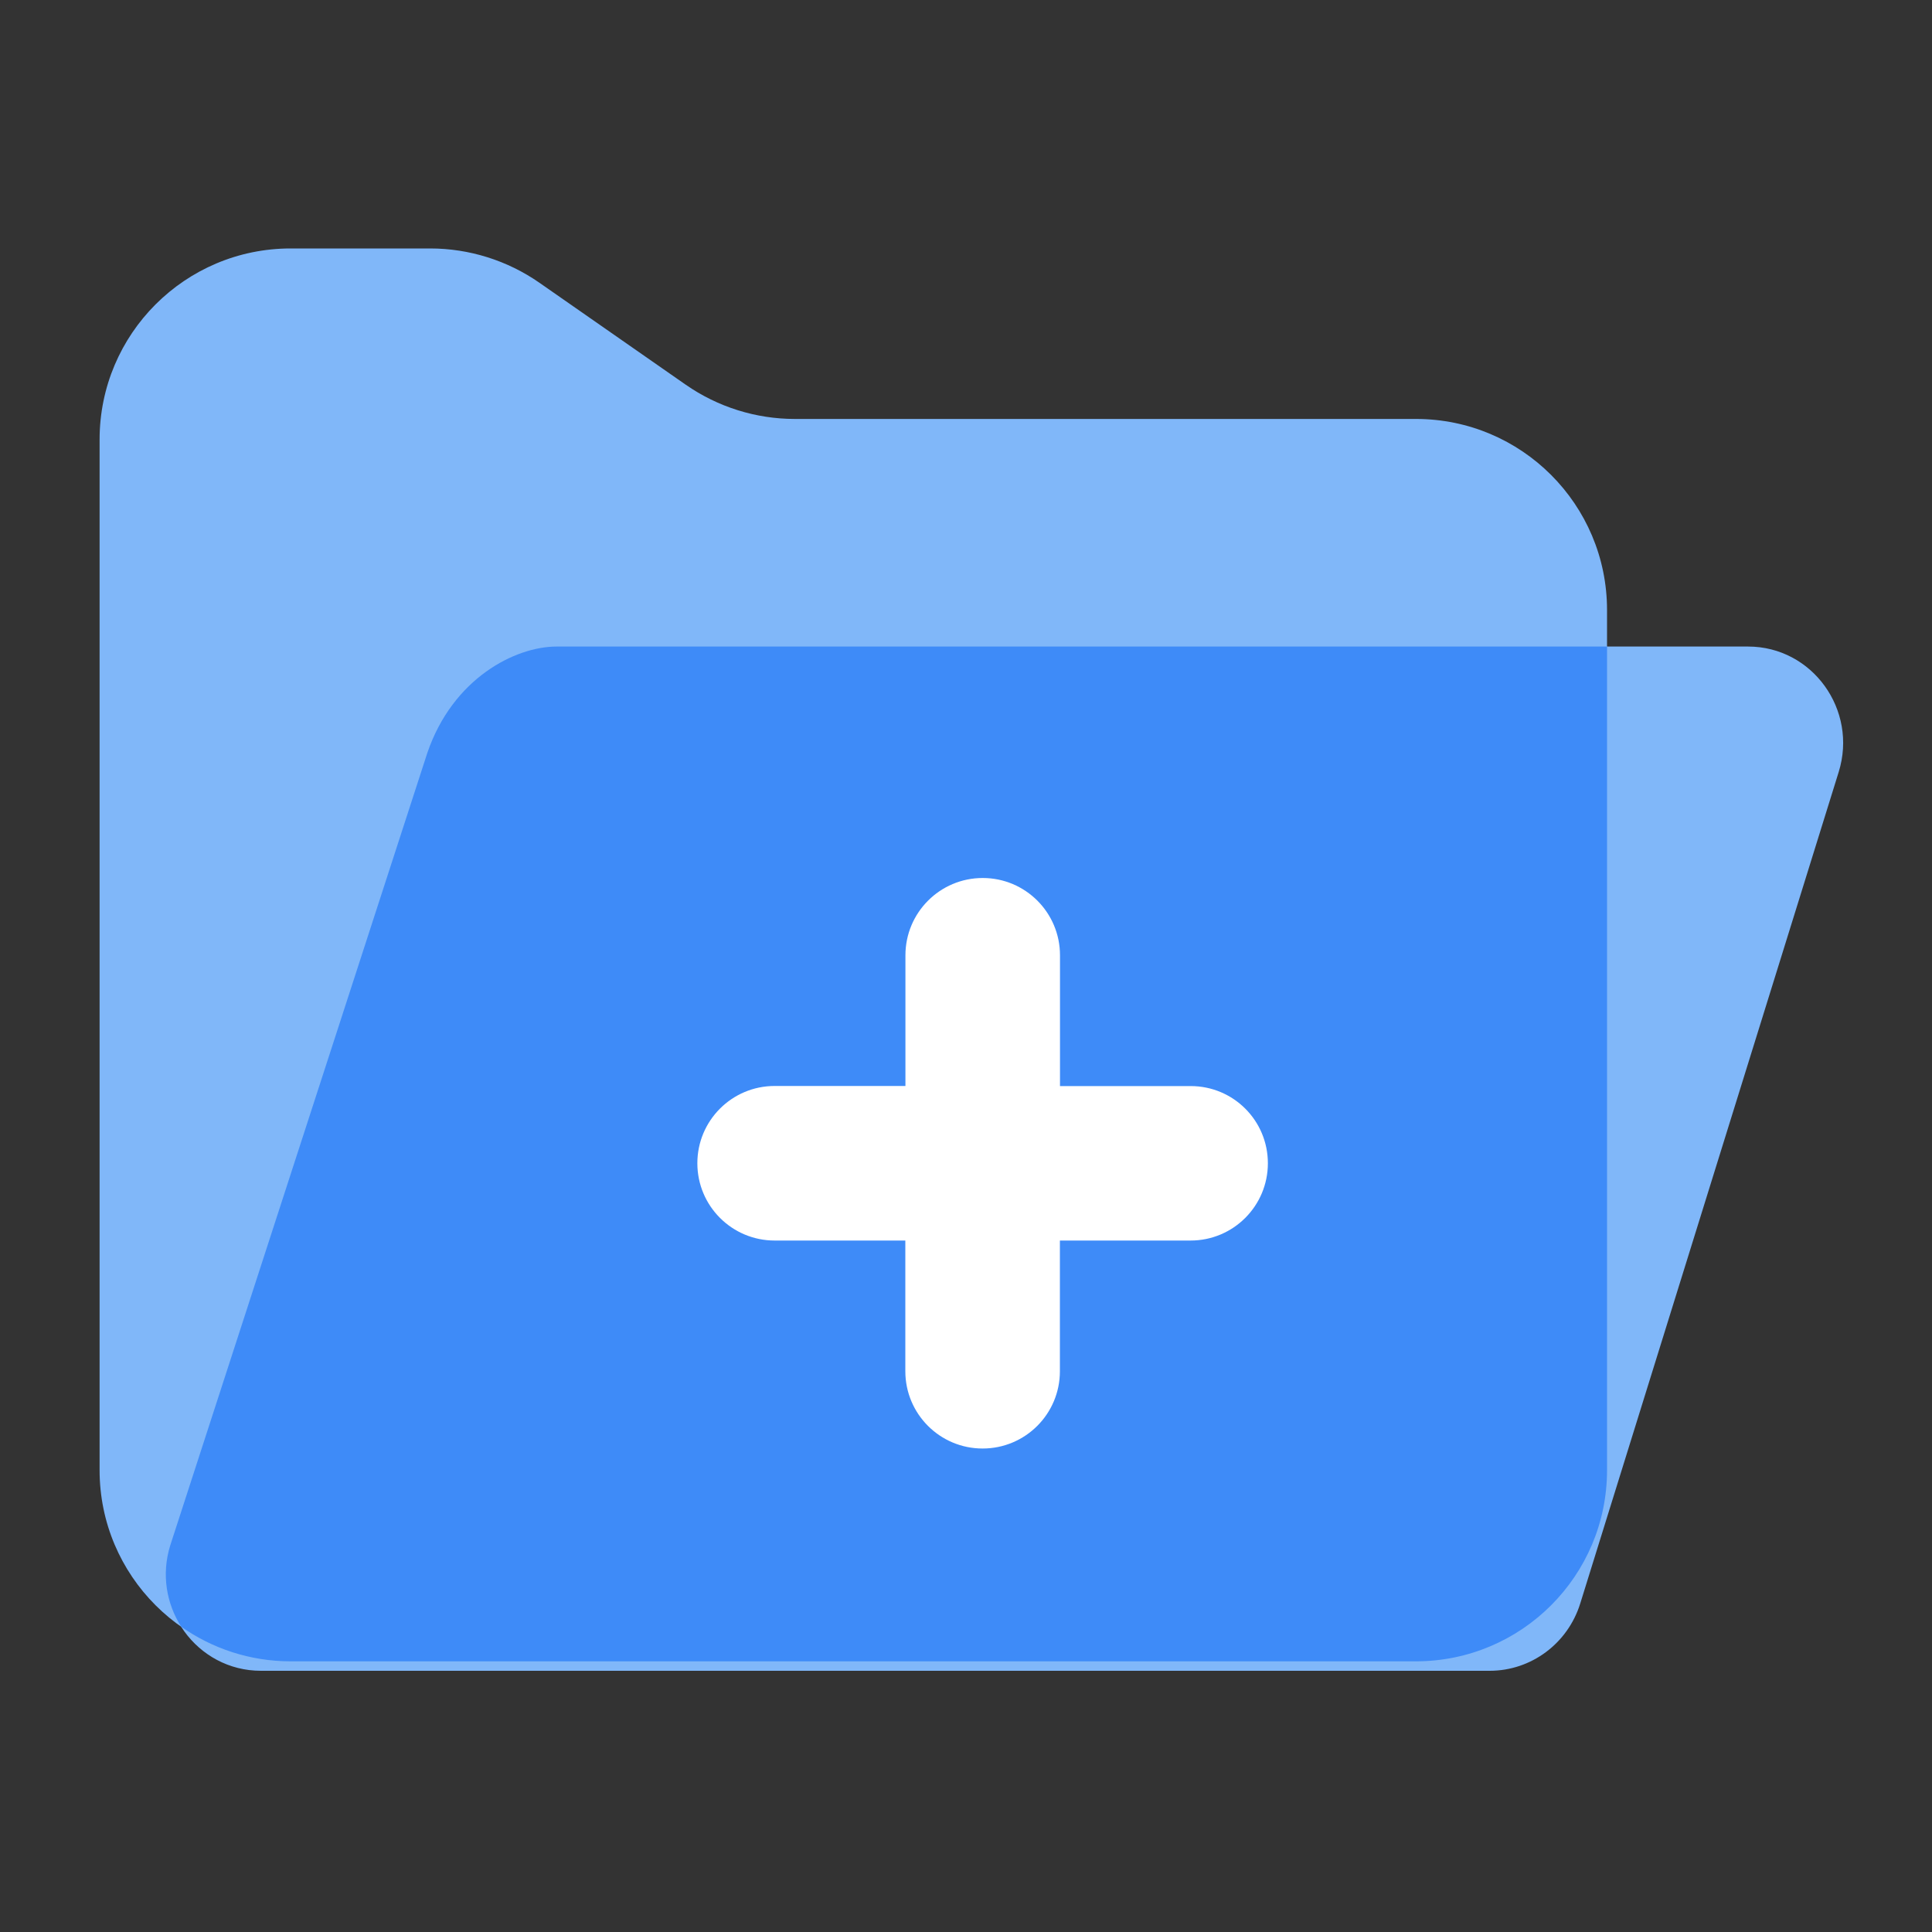 <svg class="svg-icon" style="width: 1em;height: 1em;vertical-align: middle;fill: currentColor;overflow: hidden;" viewBox="0 0 1024 1024" version="1.1" xmlns="http://www.w3.org/2000/svg"><rect x="0" y="0" width="1024" height="1024" fill="#333333" stroke="none"/><path d="M750.49 880.486H154.061c-55.962 0-101.274-45.363-101.274-101.274V232.96c0-55.962 45.363-101.274 101.274-101.274h73.933c20.685 0 40.909 6.349 57.907 18.176l77.517 54.016c16.998 11.827 37.171 18.176 57.907 18.176h329.165c55.962 0 101.274 45.363 101.274 101.274v455.885c0 55.962-45.312 101.274-101.274 101.274z" fill="#80B7F9" /><path d="M295.066 342.682h631.45c34.048 0 58.266 33.587 48.026 66.509l-136.96 440.627c-6.605 21.299-26.061 35.738-48.026 35.738H138.291c-33.997 0-58.266-33.536-48.077-66.458l136.294-420.147c13.517-39.475 46.541-56.269 68.557-56.269z" fill="#80B7F9" /><path d="M851.763 779.213V342.682H295.066c-22.016 0-55.04 16.794-68.557 56.32l-136.294 420.147c-4.762 15.411-1.946 30.874 5.837 43.059 16.435 11.52 36.403 18.33 58.01 18.33h596.429c55.962-0.051 101.274-45.363 101.274-101.325z" fill="#3E8BF8" /><path d="M631.091 575.642h-69.274V506.317c0-22.63-18.33-40.96-40.96-40.96s-40.96 18.33-40.96 40.96v69.274H410.573c-22.63 0-40.96 18.33-40.96 40.96s18.33 40.96 40.96 40.96h69.274v69.274c0 22.63 18.33 40.96 40.96 40.96s40.96-18.33 40.96-40.96v-69.274h69.274c22.63 0 40.96-18.33 40.96-40.96s-18.278-40.909-40.909-40.909z" fill="#FFFFFF" /></svg>